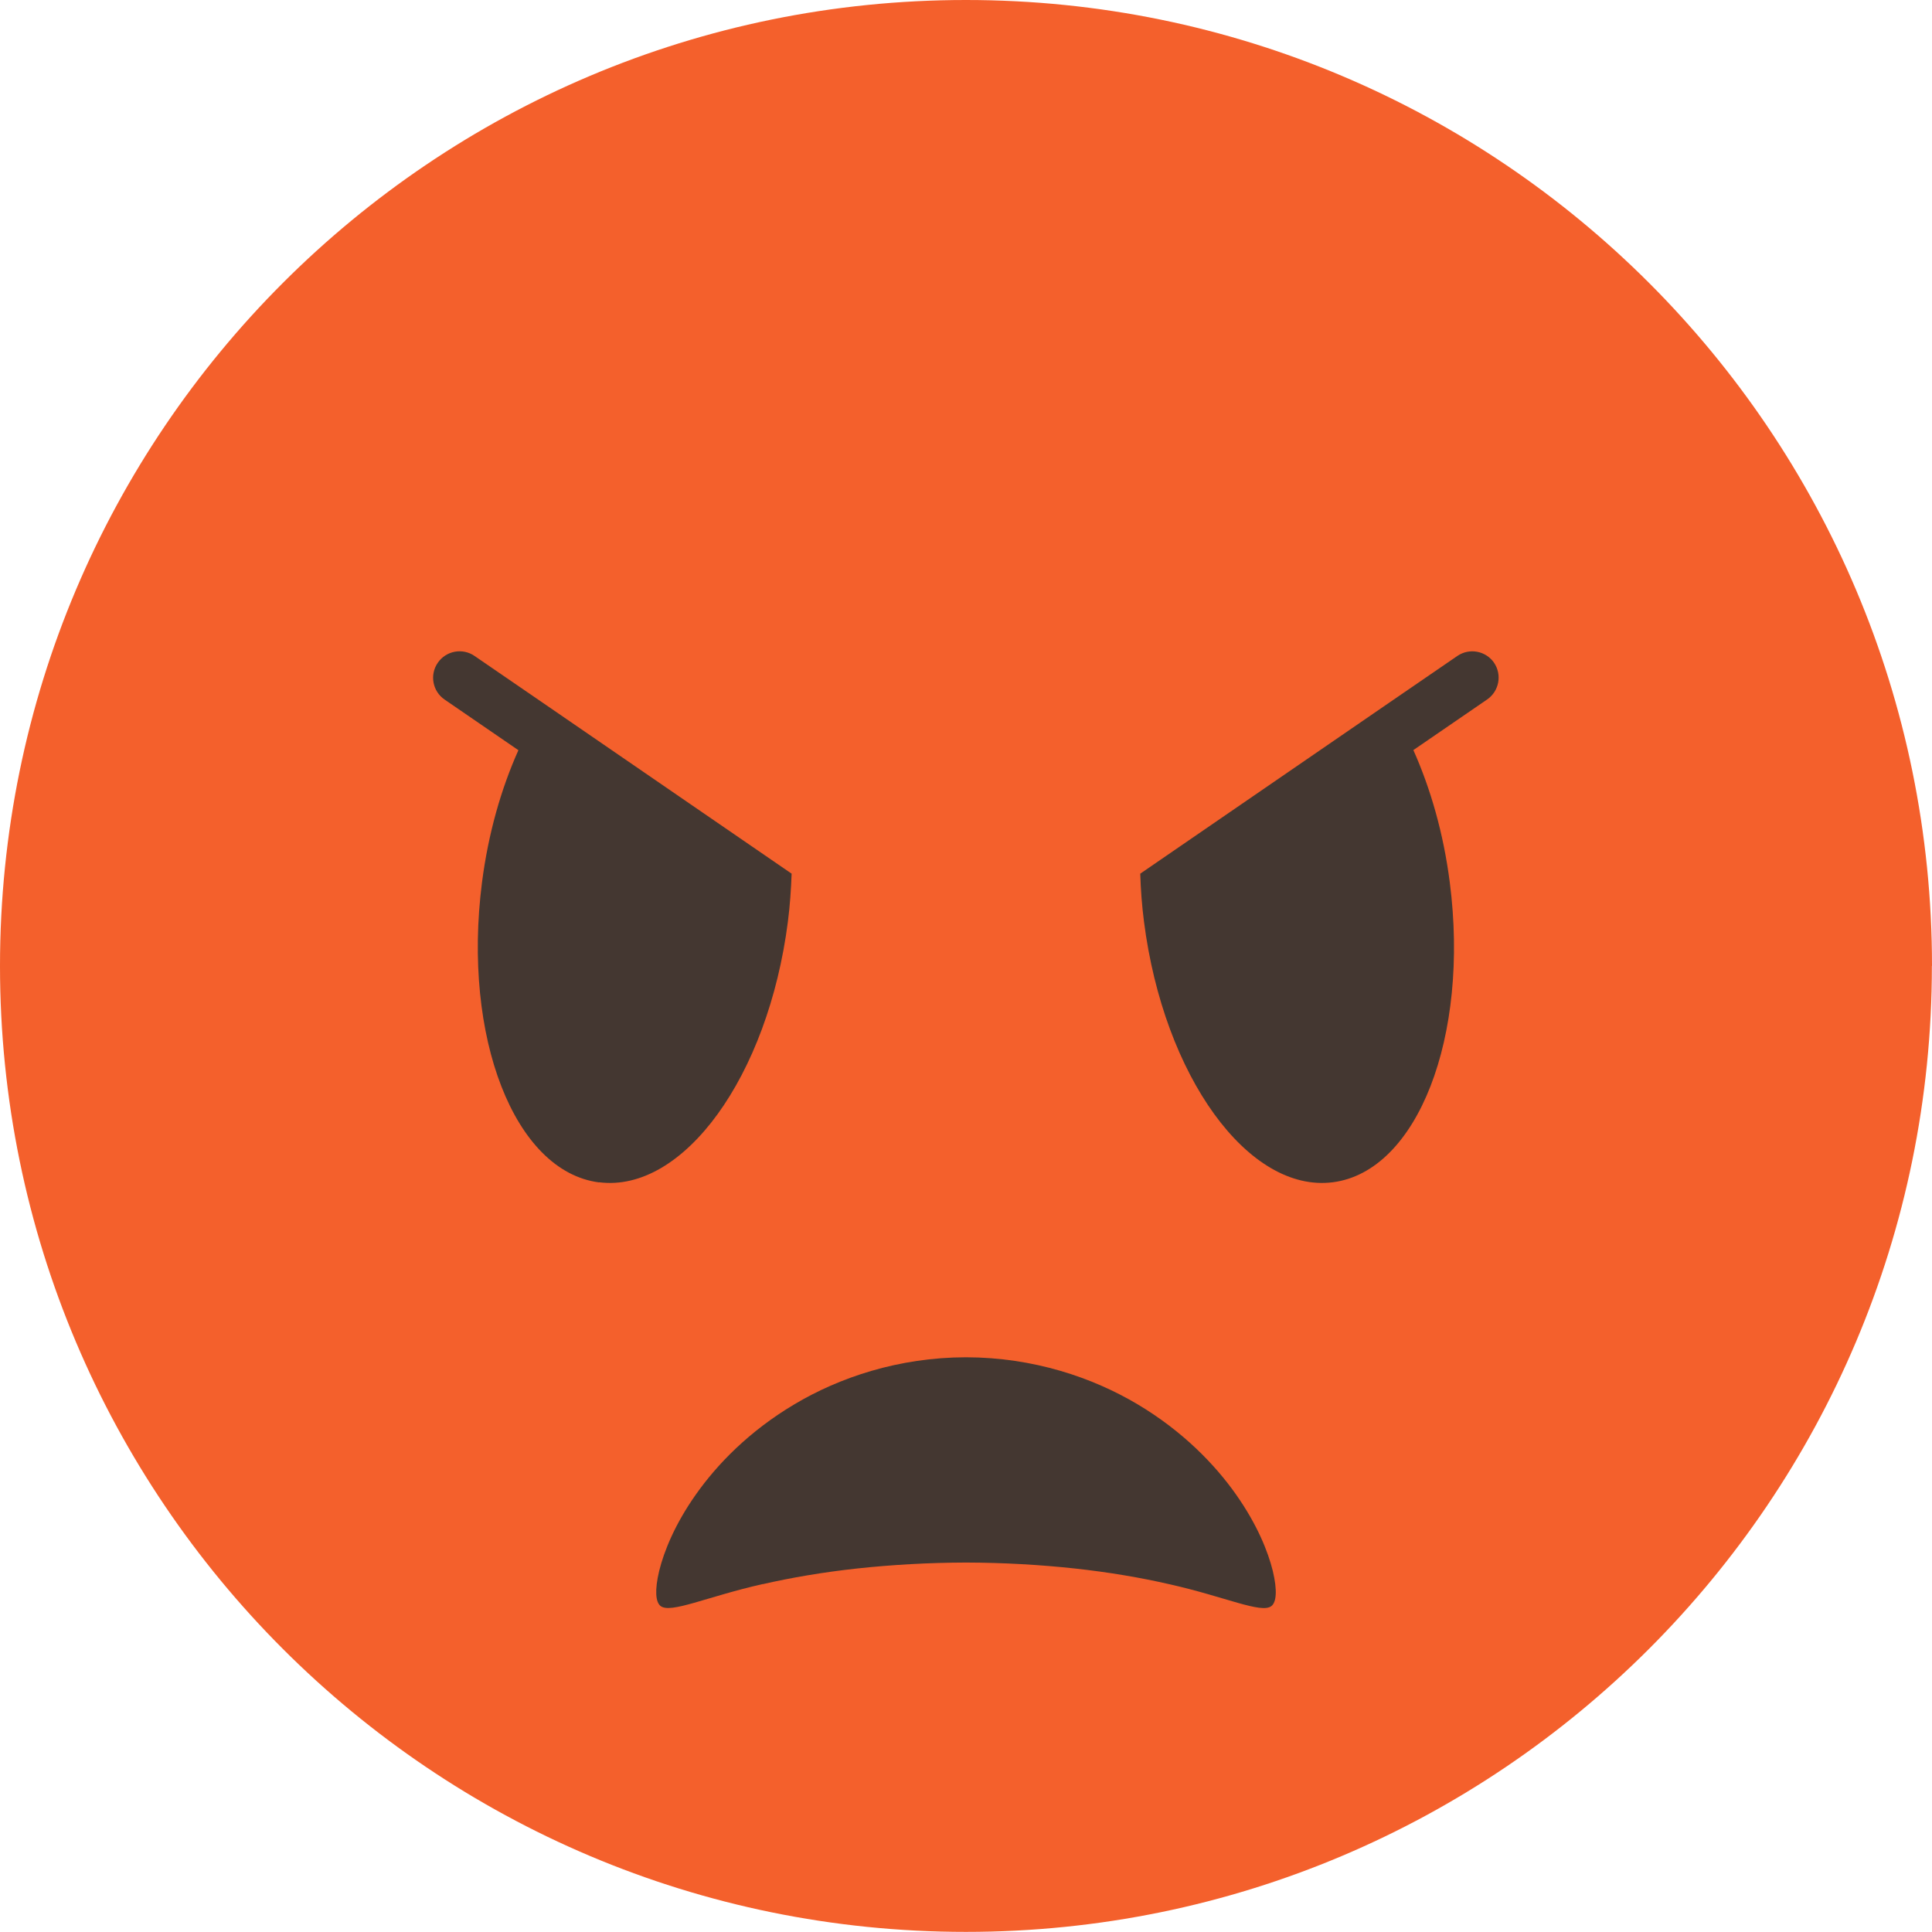 <?xml version="1.0" encoding="UTF-8"?>
<svg id="_レイヤー_2" data-name="レイヤー 2" xmlns="http://www.w3.org/2000/svg" viewBox="0 0 166.03 166.02">
  <defs>
    <style>
      .cls-1 {
        fill: #443731;
      }

      .cls-1, .cls-2 {
        stroke-width: 0px;
      }

      .cls-2 {
        fill: #f4602c;
      }
    </style>
  </defs>
  <g id="Angry">
    <g>
      <path class="cls-2" d="M166.03,83.01C166.03,37.16,128.86,0,83.01,0S0,37.16,0,83.01s37.17,83.01,83.01,83.01,83.01-37.17,83.01-83.01Z"/>
      <g>
        <path class="cls-1" d="M65.54,136.14c2.4-.55,5.17-1.03,8.13-1.35,2.97-.32,6.1-.5,9.34-.51,3.25.01,6.38.19,9.34.51,2.96.32,5.74.8,8.13,1.35,4.82,1.08,7.92,2.56,8.78,1.88.43-.33.52-1.35.12-3.02-.41-1.66-1.33-3.97-3.16-6.57-1.82-2.58-4.57-5.43-8.46-7.75-3.87-2.3-8.94-4.03-14.75-4.04-5.8.01-10.88,1.74-14.74,4.04-3.89,2.31-6.64,5.16-8.46,7.74-1.83,2.59-2.75,4.91-3.16,6.57-.4,1.67-.31,2.68.11,3.02.86.69,3.96-.79,8.78-1.88Z"/>
        <path class="cls-1" d="M51.48,101.6c7.25.93,14.53-9.1,16.23-22.4.18-1.4.27-2.77.32-4.12l-8.97-6.16-12.36-8.49-5.92-4.06c-1.03-.71-2.45-.45-3.16.59-.71,1.03-.45,2.45.59,3.16l6.34,4.35c-1.48,3.3-2.59,7.16-3.13,11.37-1.7,13.29,2.79,24.83,10.05,25.77Z"/>
        <path class="cls-1" d="M128.4,56.96c-.71-1.03-2.12-1.3-3.16-.59l-5.92,4.06-12.36,8.49-8.97,6.16c.04,1.35.14,2.72.32,4.12,1.7,13.3,8.98,23.33,16.23,22.4,7.26-.93,11.76-12.47,10.05-25.77-.54-4.21-1.65-8.06-3.13-11.37l6.34-4.35c1.03-.71,1.3-2.12.59-3.16Z"/>
      </g>
    </g>
  </g>
</svg>